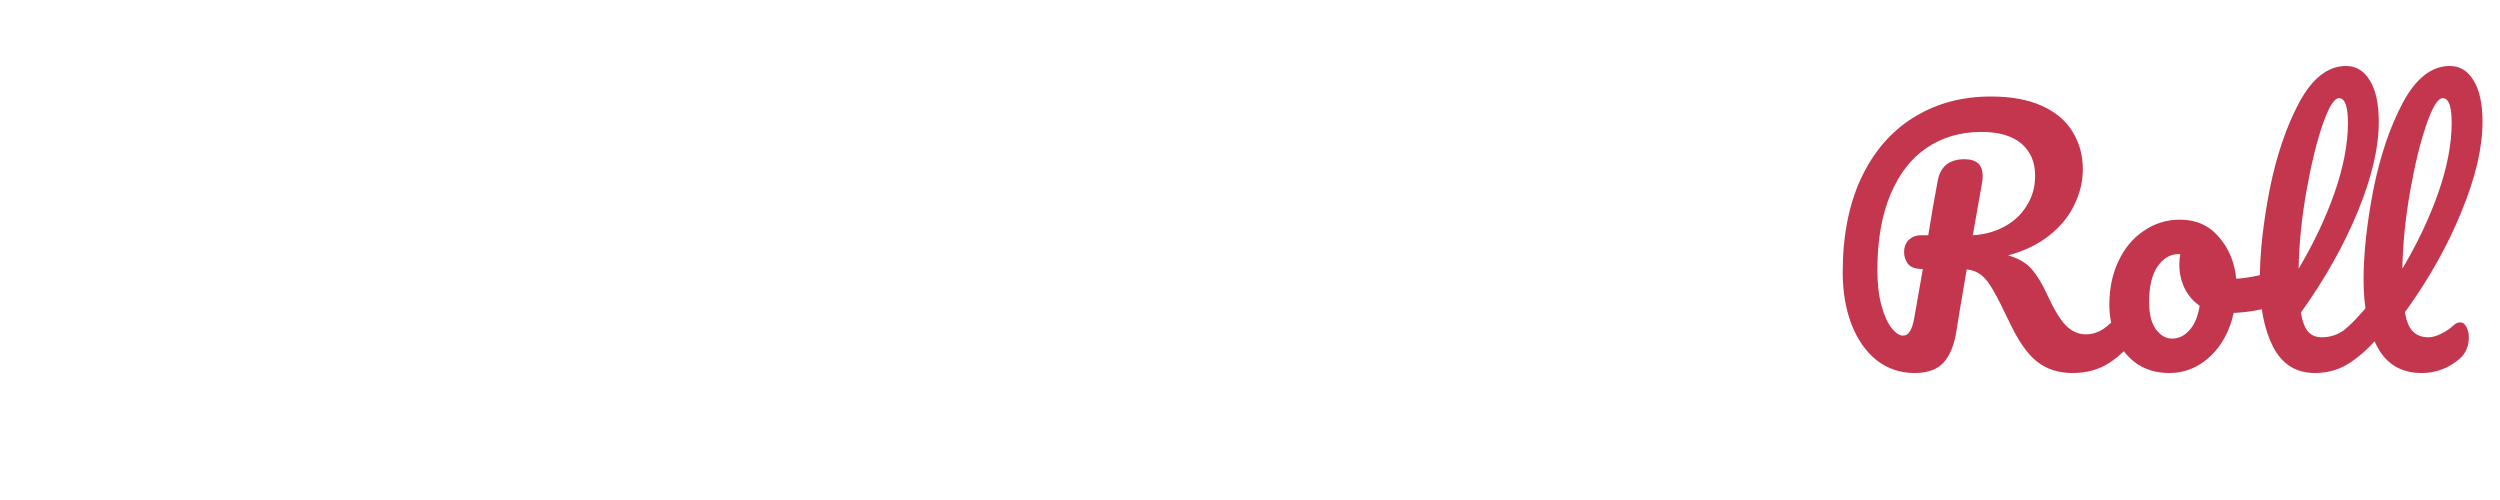 <svg width="160" height="32" viewBox="0 0 160 32" fill="none" xmlns="http://www.w3.org/2000/svg">
    <g filter="url(#filter0_d_3243_342)">
        <path d="M135.782 18.132C135.958 18.132 136.094 18.215 136.189 18.381C136.297 18.548 136.352 18.776 136.352 19.068C136.352 19.608 136.223 20.038 135.965 20.357C135.314 21.161 134.655 21.785 133.99 22.228C133.326 22.658 132.538 22.873 131.629 22.873C130.747 22.873 129.994 22.631 129.37 22.145C128.759 21.66 128.176 20.828 127.619 19.65C127.172 18.707 126.819 18.014 126.561 17.57C126.303 17.113 126.045 16.787 125.787 16.593C125.543 16.399 125.238 16.281 124.871 16.239C124.817 16.531 124.661 17.445 124.403 18.984C124.295 19.678 124.227 20.1 124.2 20.253C124.064 21.099 123.793 21.75 123.386 22.208C122.979 22.651 122.361 22.873 121.533 22.873C120.624 22.873 119.817 22.603 119.111 22.062C118.419 21.508 117.883 20.745 117.503 19.775C117.123 18.79 116.933 17.674 116.933 16.427C116.933 14.098 117.327 12.087 118.114 10.396C118.914 8.705 120.027 7.415 121.452 6.528C122.89 5.627 124.546 5.176 126.418 5.176C127.721 5.176 128.813 5.377 129.696 5.779C130.578 6.182 131.229 6.736 131.65 7.443C132.084 8.15 132.301 8.947 132.301 9.835C132.301 10.611 132.118 11.373 131.751 12.122C131.399 12.857 130.863 13.508 130.143 14.077C129.424 14.645 128.549 15.068 127.518 15.345C128.169 15.525 128.671 15.817 129.024 16.219C129.377 16.621 129.73 17.21 130.083 17.986C130.462 18.818 130.836 19.428 131.202 19.816C131.582 20.204 132.016 20.398 132.505 20.398C132.939 20.398 133.353 20.253 133.746 19.962C134.14 19.657 134.635 19.144 135.232 18.423C135.395 18.229 135.578 18.132 135.782 18.132ZM122.062 16.219C121.601 16.219 121.282 16.108 121.106 15.886C120.943 15.664 120.862 15.415 120.862 15.137C120.862 14.805 120.963 14.541 121.167 14.347C121.384 14.153 121.628 14.056 121.9 14.056H122.409C122.625 12.697 122.829 11.526 123.019 10.541C123.196 9.64 123.766 9.19 124.729 9.19C125.503 9.19 125.889 9.543 125.889 10.25C125.889 10.403 125.883 10.521 125.869 10.604L125.258 14.056C125.991 14.014 126.656 13.834 127.253 13.515C127.864 13.196 128.345 12.753 128.698 12.184C129.064 11.616 129.248 10.971 129.248 10.25C129.248 9.377 128.956 8.691 128.372 8.192C127.789 7.693 126.934 7.443 125.808 7.443C124.478 7.443 123.311 7.783 122.307 8.462C121.316 9.127 120.543 10.126 119.986 11.457C119.43 12.774 119.152 14.382 119.152 16.281C119.152 17.168 119.24 17.931 119.417 18.569C119.593 19.206 119.81 19.684 120.068 20.003C120.326 20.322 120.57 20.482 120.8 20.482C120.977 20.482 121.12 20.392 121.228 20.211C121.35 20.031 121.445 19.74 121.513 19.338L122.062 16.219ZM144.684 16.385C144.861 16.385 144.996 16.475 145.091 16.655C145.186 16.836 145.233 17.064 145.233 17.342C145.233 18.007 145.037 18.402 144.643 18.527C143.829 18.818 142.933 18.984 141.956 19.026C141.699 20.191 141.189 21.126 140.43 21.833C139.67 22.526 138.808 22.873 137.845 22.873C137.031 22.873 136.332 22.672 135.748 22.27C135.178 21.868 134.744 21.334 134.445 20.669C134.147 20.003 133.998 19.282 133.998 18.506C133.998 17.453 134.195 16.517 134.588 15.699C134.981 14.867 135.524 14.222 136.216 13.765C136.908 13.293 137.675 13.058 138.516 13.058C139.548 13.058 140.376 13.425 141 14.16C141.638 14.881 142.011 15.775 142.119 16.843C142.757 16.801 143.517 16.662 144.399 16.427C144.507 16.399 144.603 16.385 144.684 16.385ZM138.008 20.669C138.442 20.669 138.815 20.489 139.127 20.128C139.453 19.768 139.67 19.248 139.778 18.569C139.358 18.277 139.032 17.896 138.801 17.425C138.584 16.953 138.476 16.454 138.476 15.928C138.476 15.706 138.496 15.484 138.537 15.262H138.435C137.892 15.262 137.438 15.532 137.071 16.073C136.719 16.6 136.542 17.349 136.542 18.319C136.542 19.081 136.684 19.664 136.969 20.066C137.268 20.468 137.614 20.669 138.008 20.669ZM151.201 18.132C151.378 18.132 151.513 18.215 151.608 18.381C151.717 18.548 151.771 18.776 151.771 19.068C151.771 19.622 151.642 20.052 151.384 20.357C150.801 21.092 150.163 21.695 149.471 22.166C148.792 22.637 148.019 22.873 147.151 22.873C145.956 22.873 145.067 22.319 144.484 21.209C143.914 20.1 143.629 18.666 143.629 16.905C143.629 15.213 143.839 13.287 144.26 11.124C144.694 8.961 145.325 7.103 146.153 5.551C146.995 3.998 147.992 3.222 149.145 3.222C149.796 3.222 150.305 3.534 150.672 4.157C151.052 4.767 151.242 5.648 151.242 6.798C151.242 8.448 150.794 10.361 149.898 12.538C149.003 14.714 147.788 16.87 146.255 19.005C146.35 19.574 146.506 19.983 146.723 20.232C146.94 20.468 147.225 20.586 147.578 20.586C148.134 20.586 148.623 20.426 149.043 20.107C149.464 19.775 150 19.213 150.652 18.423C150.814 18.229 150.997 18.132 151.201 18.132ZM148.697 5.28C148.385 5.28 148.032 5.856 147.639 7.006C147.245 8.157 146.899 9.585 146.601 11.29C146.302 12.995 146.139 14.631 146.112 16.198C147.076 14.576 147.843 12.954 148.413 11.332C148.982 9.696 149.267 8.206 149.267 6.861C149.267 5.807 149.077 5.28 148.697 5.28ZM156.008 19.837C156.158 19.698 156.307 19.629 156.456 19.629C156.619 19.629 156.748 19.726 156.843 19.92C156.951 20.1 157.006 20.322 157.006 20.586C157.006 21.168 156.802 21.632 156.395 21.979C155.689 22.575 154.889 22.873 153.993 22.873C152.704 22.873 151.761 22.326 151.164 21.23C150.567 20.121 150.268 18.679 150.268 16.905C150.268 15.213 150.478 13.287 150.899 11.124C151.333 8.961 151.965 7.103 152.792 5.551C153.634 3.998 154.631 3.222 155.784 3.222C156.436 3.222 156.945 3.534 157.311 4.157C157.691 4.767 157.881 5.648 157.881 6.798C157.881 8.448 157.433 10.361 156.537 12.538C155.655 14.714 154.448 16.863 152.914 18.984C153.009 19.553 153.179 19.962 153.423 20.211C153.668 20.461 154 20.586 154.421 20.586C154.651 20.586 154.909 20.516 155.194 20.378C155.493 20.239 155.764 20.059 156.008 19.837ZM155.337 5.28C155.024 5.28 154.672 5.856 154.278 7.006C153.884 8.157 153.539 9.585 153.24 11.29C152.942 12.995 152.778 14.631 152.751 16.198C153.715 14.576 154.482 12.954 155.052 11.332C155.622 9.696 155.907 8.206 155.907 6.861C155.907 5.807 155.716 5.28 155.337 5.28Z" fill="#C4364E"/>
    </g>
    <g filter="url(#filter1_d_3243_342)">
        <path d="M36.376 5.529H44.199C46.911 5.529 49.175 6.525 50.99 8.515C52.804 10.486 53.712 12.906 53.712 15.775C53.712 18.625 52.804 21.055 50.99 23.065C49.175 25.036 46.911 26.022 44.199 26.022H36.376V5.529ZM39.041 23.445H44.199C46.243 23.445 47.914 22.714 49.213 21.25C50.512 19.767 51.162 17.942 51.162 15.775C51.162 13.609 50.512 11.784 49.213 10.301C47.914 8.837 46.243 8.105 44.199 8.105H39.041V23.445ZM66.711 19.142V11.384H69.204V26.022H66.711V23.914C65.718 25.573 64.171 26.402 62.069 26.402C60.388 26.402 59.041 25.866 58.029 24.792C57.016 23.699 56.51 22.226 56.51 20.372V11.384H59.003V20.225C59.003 21.396 59.318 22.314 59.949 22.977C60.579 23.641 61.448 23.972 62.556 23.972C63.836 23.972 64.849 23.572 65.594 22.772C66.339 21.952 66.711 20.742 66.711 19.142ZM75.493 11.384V13.843C76.314 12.028 77.804 11.121 79.963 11.121V13.785C78.74 13.726 77.69 14.058 76.811 14.78C75.932 15.502 75.493 16.663 75.493 18.264V26.022H73V11.384H75.493ZM93.482 13.902V11.384H95.975V26.022H93.482V23.504C92.259 25.436 90.454 26.402 88.066 26.402C86.041 26.402 84.331 25.661 82.937 24.177C81.523 22.674 80.816 20.85 80.816 18.703C80.816 16.576 81.523 14.761 82.937 13.258C84.35 11.755 86.06 11.004 88.066 11.004C90.454 11.004 92.259 11.97 93.482 13.902ZM88.381 23.943C89.833 23.943 91.046 23.445 92.02 22.45C92.995 21.416 93.482 20.167 93.482 18.703C93.482 17.22 92.995 15.98 92.02 14.985C91.046 13.97 89.833 13.463 88.381 13.463C86.948 13.463 85.745 13.97 84.771 14.985C83.796 15.98 83.309 17.22 83.309 18.703C83.309 20.167 83.796 21.416 84.771 22.45C85.745 23.445 86.948 23.943 88.381 23.943ZM104.795 18.469L111.873 26.022H108.778L102.245 19.084V26.022H99.752V5.529H102.245V17.854L108.434 11.384H111.644L104.795 18.469Z" fill="white"/>
    </g>
    <path d="M2.483 0C1.111 0 0 1.137 0 2.54V27.942C0 29.346 1.111 30.482 2.483 30.482H19.868C21.24 30.482 22.351 29.346 22.351 27.942V2.54C22.351 1.137 21.24 0 19.868 0H2.483ZM24.534 0.861C24.716 1.389 24.835 1.948 24.835 2.54V27.942C24.835 29.343 24.277 30.614 23.377 31.534L24.296 31.683C25.651 31.901 26.924 30.955 27.139 29.569L31.012 4.48C31.227 3.094 30.303 1.791 28.948 1.573L24.534 0.861ZM11.176 6.35C11.431 6.35 11.657 6.448 11.855 6.584L11.913 6.599C14.117 8.434 18.626 12.982 18.626 15.876C18.626 18.331 16.68 20.322 14.28 20.322C13.278 20.322 12.368 19.959 11.634 19.376C12.272 21.118 13.278 22.19 14.513 22.906V22.909C14.74 23.003 14.901 23.23 14.901 23.497C14.901 23.847 14.623 24.132 14.28 24.132H11.176H8.071C7.729 24.132 7.45 23.847 7.45 23.497C7.45 23.23 7.611 23.003 7.838 22.909V22.906C9.073 22.191 10.079 21.118 10.717 19.376C9.983 19.959 9.073 20.322 8.071 20.322C5.671 20.322 3.725 18.331 3.725 15.876C3.725 12.982 8.234 8.434 10.438 6.599L10.496 6.584C10.694 6.448 10.92 6.35 11.176 6.35Z" fill="white"/>
    <defs>
        <filter id="filter0_d_3243_342" x="116.933" y="3.222" width="42.948" height="21.651" filterUnits="userSpaceOnUse" color-interpolation-filters="sRGB">
            <feFlood flood-opacity="0" result="BackgroundImageFix"/>
            <feColorMatrix in="SourceAlpha" type="matrix" values="0 0 0 0 0 0 0 0 0 0 0 0 0 0 0 0 0 0 127 0" result="hardAlpha"/>
            <feOffset dx="1" dy="1"/>
            <feGaussianBlur stdDeviation="0.5"/>
            <feComposite in2="hardAlpha" operator="out"/>
            <feColorMatrix type="matrix" values="0 0 0 0 0.769 0 0 0 0 0.212 0 0 0 0 0.306 0 0 0 0.65 0"/>
            <feBlend mode="normal" in2="BackgroundImageFix" result="effect1_dropShadow_3243_342"/>
            <feBlend mode="normal" in="SourceGraphic" in2="effect1_dropShadow_3243_342" result="shape"/>
        </filter>
        <filter id="filter1_d_3243_342" x="36.376" y="5.529" width="77.497" height="22.873" filterUnits="userSpaceOnUse" color-interpolation-filters="sRGB">
            <feFlood flood-opacity="0" result="BackgroundImageFix"/>
            <feColorMatrix in="SourceAlpha" type="matrix" values="0 0 0 0 0 0 0 0 0 0 0 0 0 0 0 0 0 0 127 0" result="hardAlpha"/>
            <feOffset dx="1" dy="1"/>
            <feGaussianBlur stdDeviation="0.5"/>
            <feComposite in2="hardAlpha" operator="out"/>
            <feColorMatrix type="matrix" values="0 0 0 0 1 0 0 0 0 1 0 0 0 0 1 0 0 0 0.52 0"/>
            <feBlend mode="normal" in2="BackgroundImageFix" result="effect1_dropShadow_3243_342"/>
            <feBlend mode="normal" in="SourceGraphic" in2="effect1_dropShadow_3243_342" result="shape"/>
        </filter>
    </defs>
</svg>
